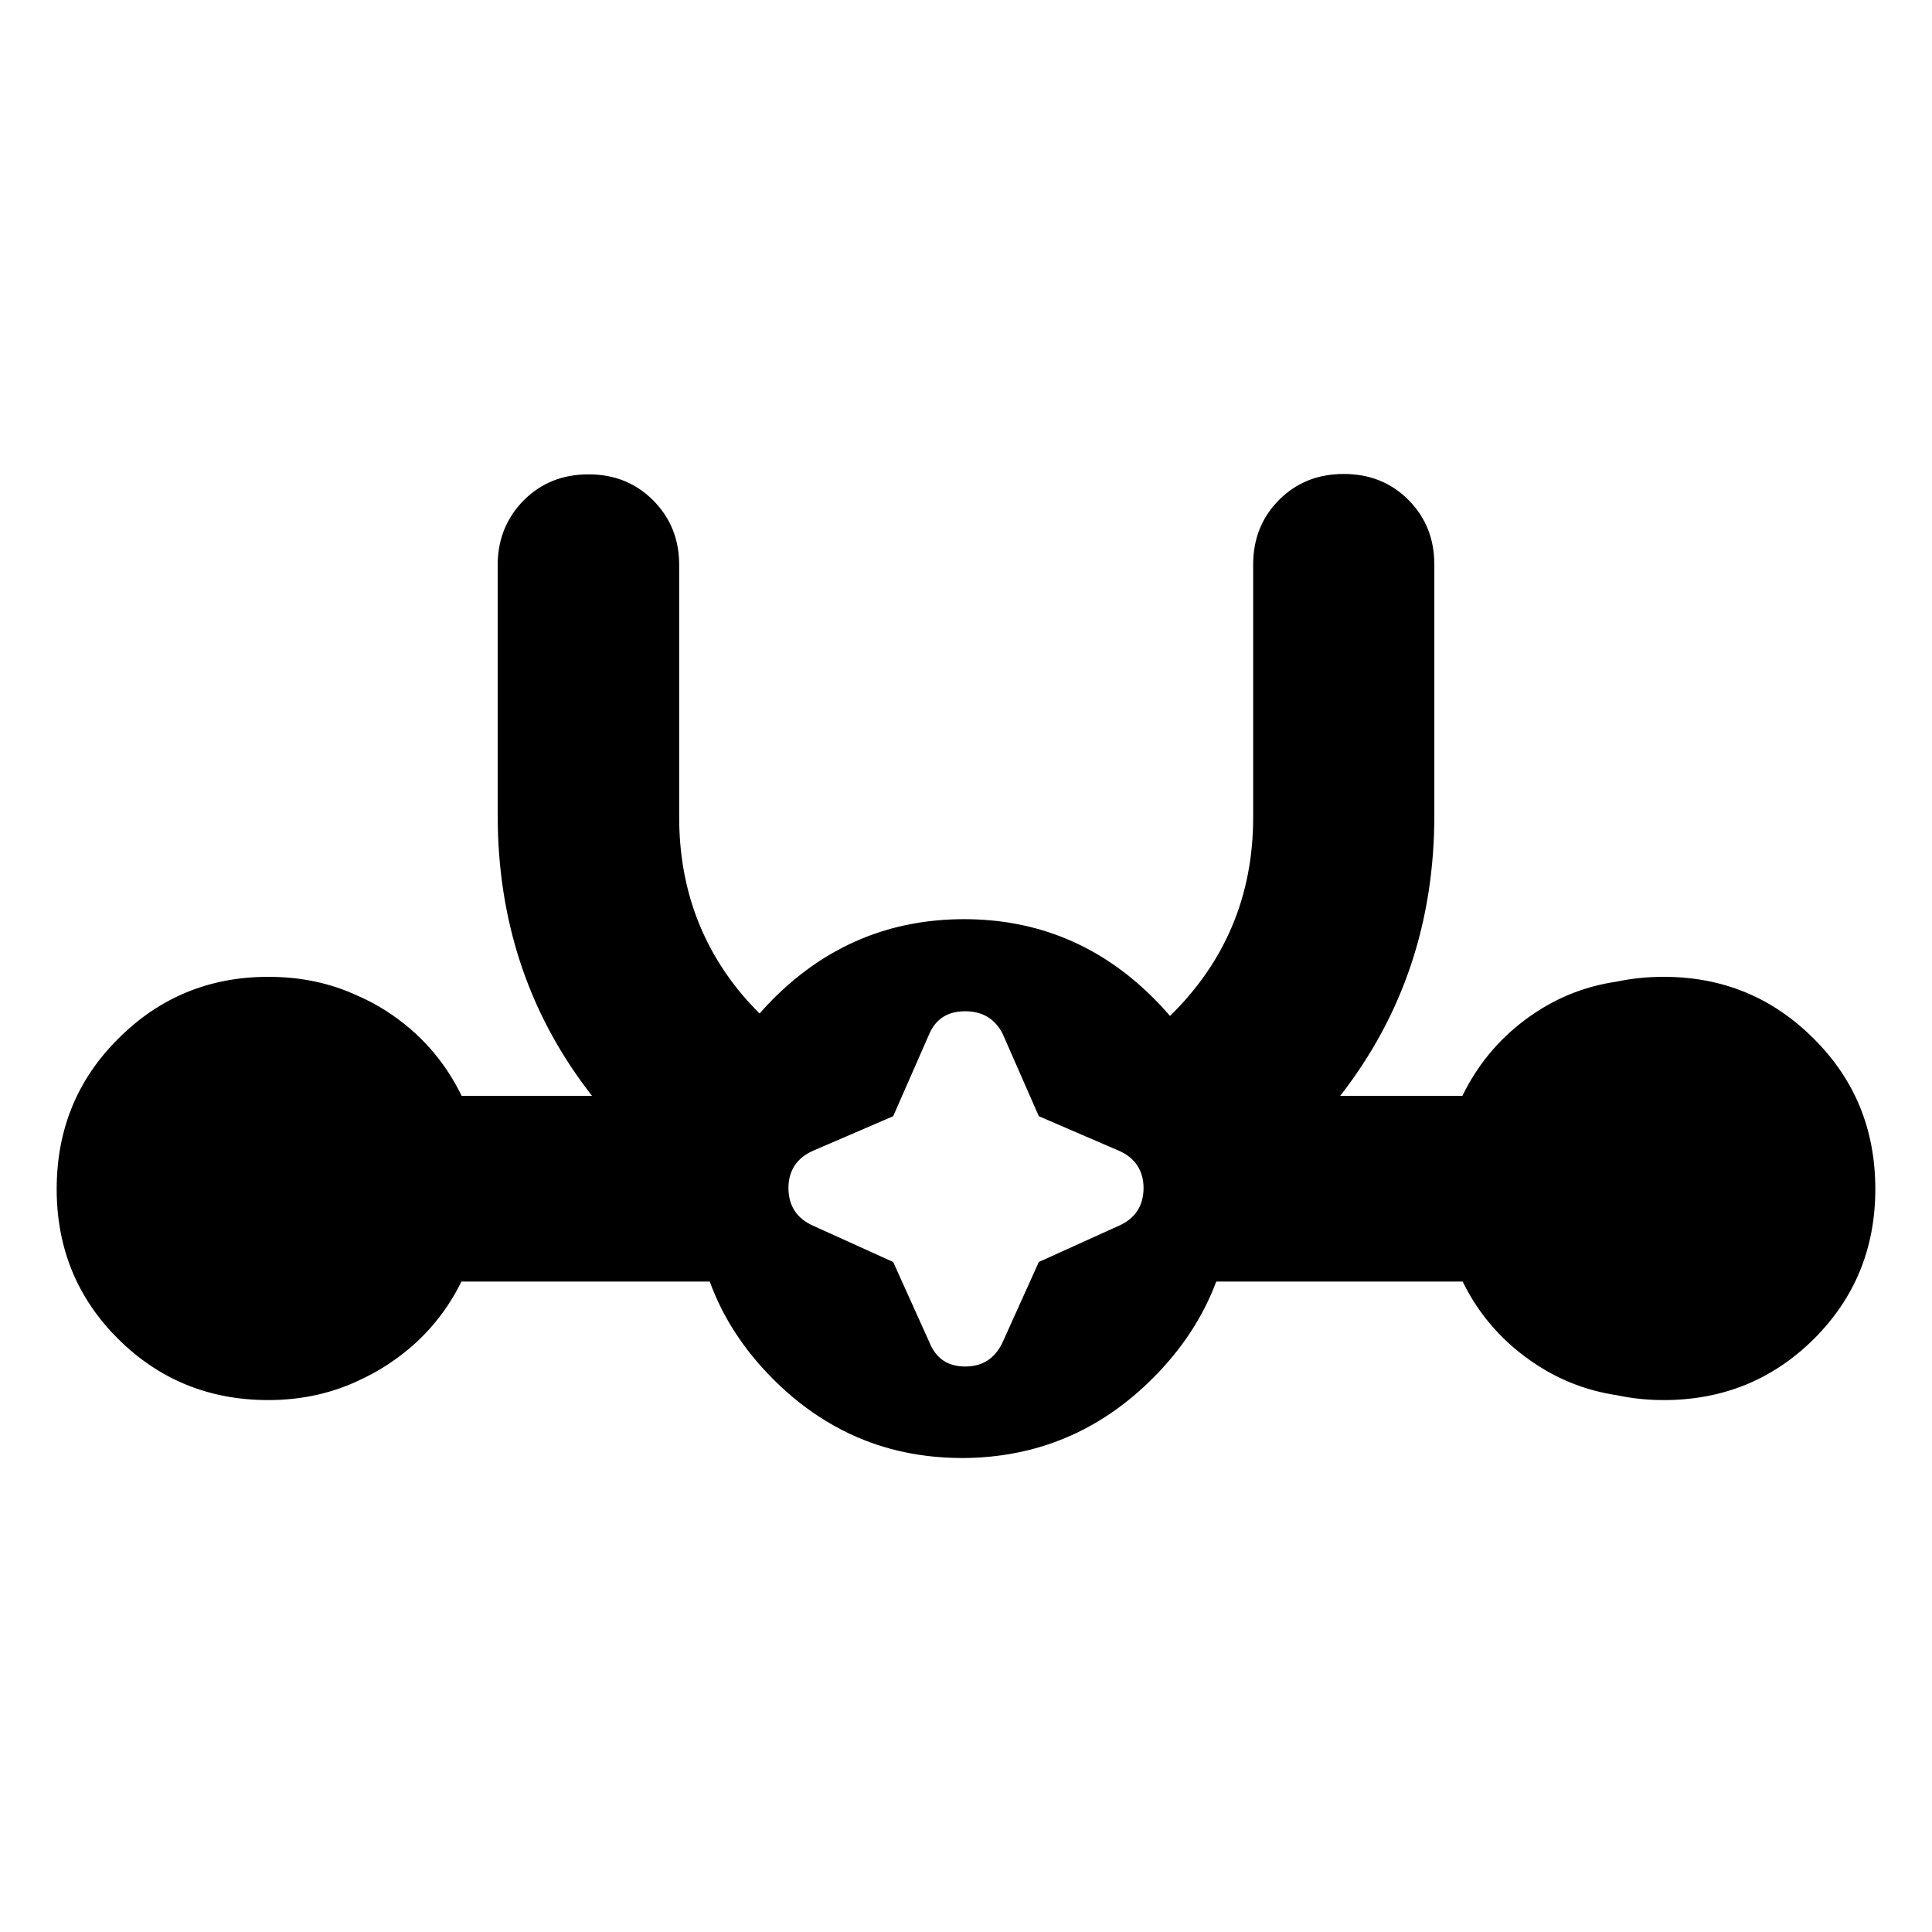 <?xml version="1.0" encoding="utf-8"?>
<svg xmlns="http://www.w3.org/2000/svg" height="48" viewBox="0 -960 960 960" width="48">
  <path d="M 572.925 -275.27 C 572.897 -275.25 572.869 -275.21 572.839 -275.19 C 572.811 -275.17 572.783 -275.13 572.755 -275.11 C 546.519 -248.87 515.048 -235.72 478.515 -235.51 C 453.32 -235.5 430.739 -241.51 410.478 -253.88 C 401.365 -259.37 392.451 -266.44 384.439 -274.45 L 384.142 -274.75 C 369.633 -289.26 359.127 -305.43 352.668 -323.2 L 229.285 -323.21 C 220.857 -306.04 208.507 -292.23 192.221 -281.68 C 188.395 -279.19 184.448 -277 180.394 -275.07 C 166.146 -267.94 150.456 -264.31 133.335 -264.31 C 103.973 -264.31 79.116 -274.44 58.733 -294.67 C 38.365 -314.92 28.165 -339.81 28.162 -369.15 C 28.166 -398.7 38.362 -423.61 58.73 -443.85 C 79.11 -464.3 103.969 -474.63 133.339 -474.62 C 149.392 -474.62 164.2 -471.54 177.731 -465.21 C 182.731 -463.06 187.56 -460.48 192.219 -457.45 C 208.575 -446.86 220.96 -432.81 229.384 -415.5 L 294.157 -415.5 C 263.976 -454.12 248.345 -498.83 247.351 -549.66 C 247.312 -551.38 247.294 -553.11 247.294 -554.83 L 247.294 -680.44 L 247.312 -680.44 C 247.581 -692.7 251.967 -703.03 260.318 -711.47 C 268.936 -720.08 279.662 -724.3 292.495 -724.3 C 305.116 -724.3 315.842 -720.08 324.46 -711.47 C 333.08 -702.85 337.484 -692.13 337.484 -679.29 L 337.484 -553.87 C 337.484 -518.83 348.689 -488.38 371.252 -462.89 C 373.215 -460.74 375.278 -458.57 377.422 -456.4 C 379.601 -458.89 381.89 -461.35 384.289 -463.74 C 410.553 -490 442.053 -503.19 478.763 -503.27 C 515.458 -503.33 546.98 -490.21 573.15 -464.05 C 573.291 -463.9 573.291 -463.9 573.433 -463.75 C 573.433 -463.75 573.433 -463.75 573.588 -463.61 C 576.327 -460.88 578.924 -458.06 581.377 -455.19 C 608.92 -482.13 622.692 -515.14 622.692 -553.87 L 622.692 -679.48 C 622.692 -692.31 627.001 -703.03 635.62 -711.66 C 644.239 -720.27 654.945 -724.49 667.701 -724.49 C 680.477 -724.49 691.164 -720.27 699.782 -711.66 C 708.402 -703.03 712.711 -692.31 712.711 -679.48 L 712.711 -554.83 C 712.711 -501.94 697.127 -455.5 665.948 -415.5 L 726.669 -415.5 C 735.094 -432.81 747.477 -446.86 763.833 -457.44 C 775.82 -465.21 788.934 -470.12 803.179 -472.21 C 810.685 -473.81 818.52 -474.62 826.682 -474.62 C 856.054 -474.62 880.908 -464.3 901.271 -443.85 C 921.658 -423.61 931.834 -398.7 931.838 -369.14 C 931.833 -339.81 921.653 -314.92 901.273 -294.65 C 880.906 -274.44 856.051 -264.31 826.686 -264.31 C 818.583 -264.31 810.799 -265.13 803.344 -266.74 C 789.039 -268.87 775.866 -273.87 763.829 -281.67 C 747.546 -292.23 735.196 -306.02 726.77 -323.2 L 604.345 -323.21 C 597.806 -305.68 587.338 -289.69 572.925 -275.27 Z M 479.588 -280.99 C 488.258 -280.99 494.498 -285.01 498.287 -293.25 L 516.184 -332.92 L 556.034 -350.97 C 564.147 -354.54 568.226 -361.01 568.226 -369.7 C 568.226 -378.16 564.147 -384.63 556.034 -388.19 L 516.184 -405.36 L 498.287 -446.14 C 494.498 -453.72 488.258 -457.51 479.588 -457.51 C 470.918 -457.51 464.968 -453.72 461.713 -446.14 L 443.816 -405.36 L 403.988 -388.19 C 395.853 -384.63 391.774 -378.16 391.774 -369.7 C 391.774 -361.01 395.853 -354.54 403.988 -350.97 L 443.816 -332.92 L 461.713 -293.25 C 464.968 -285.01 470.918 -280.99 479.588 -280.99 Z" style="stroke-width: 0.003;"/>
</svg>